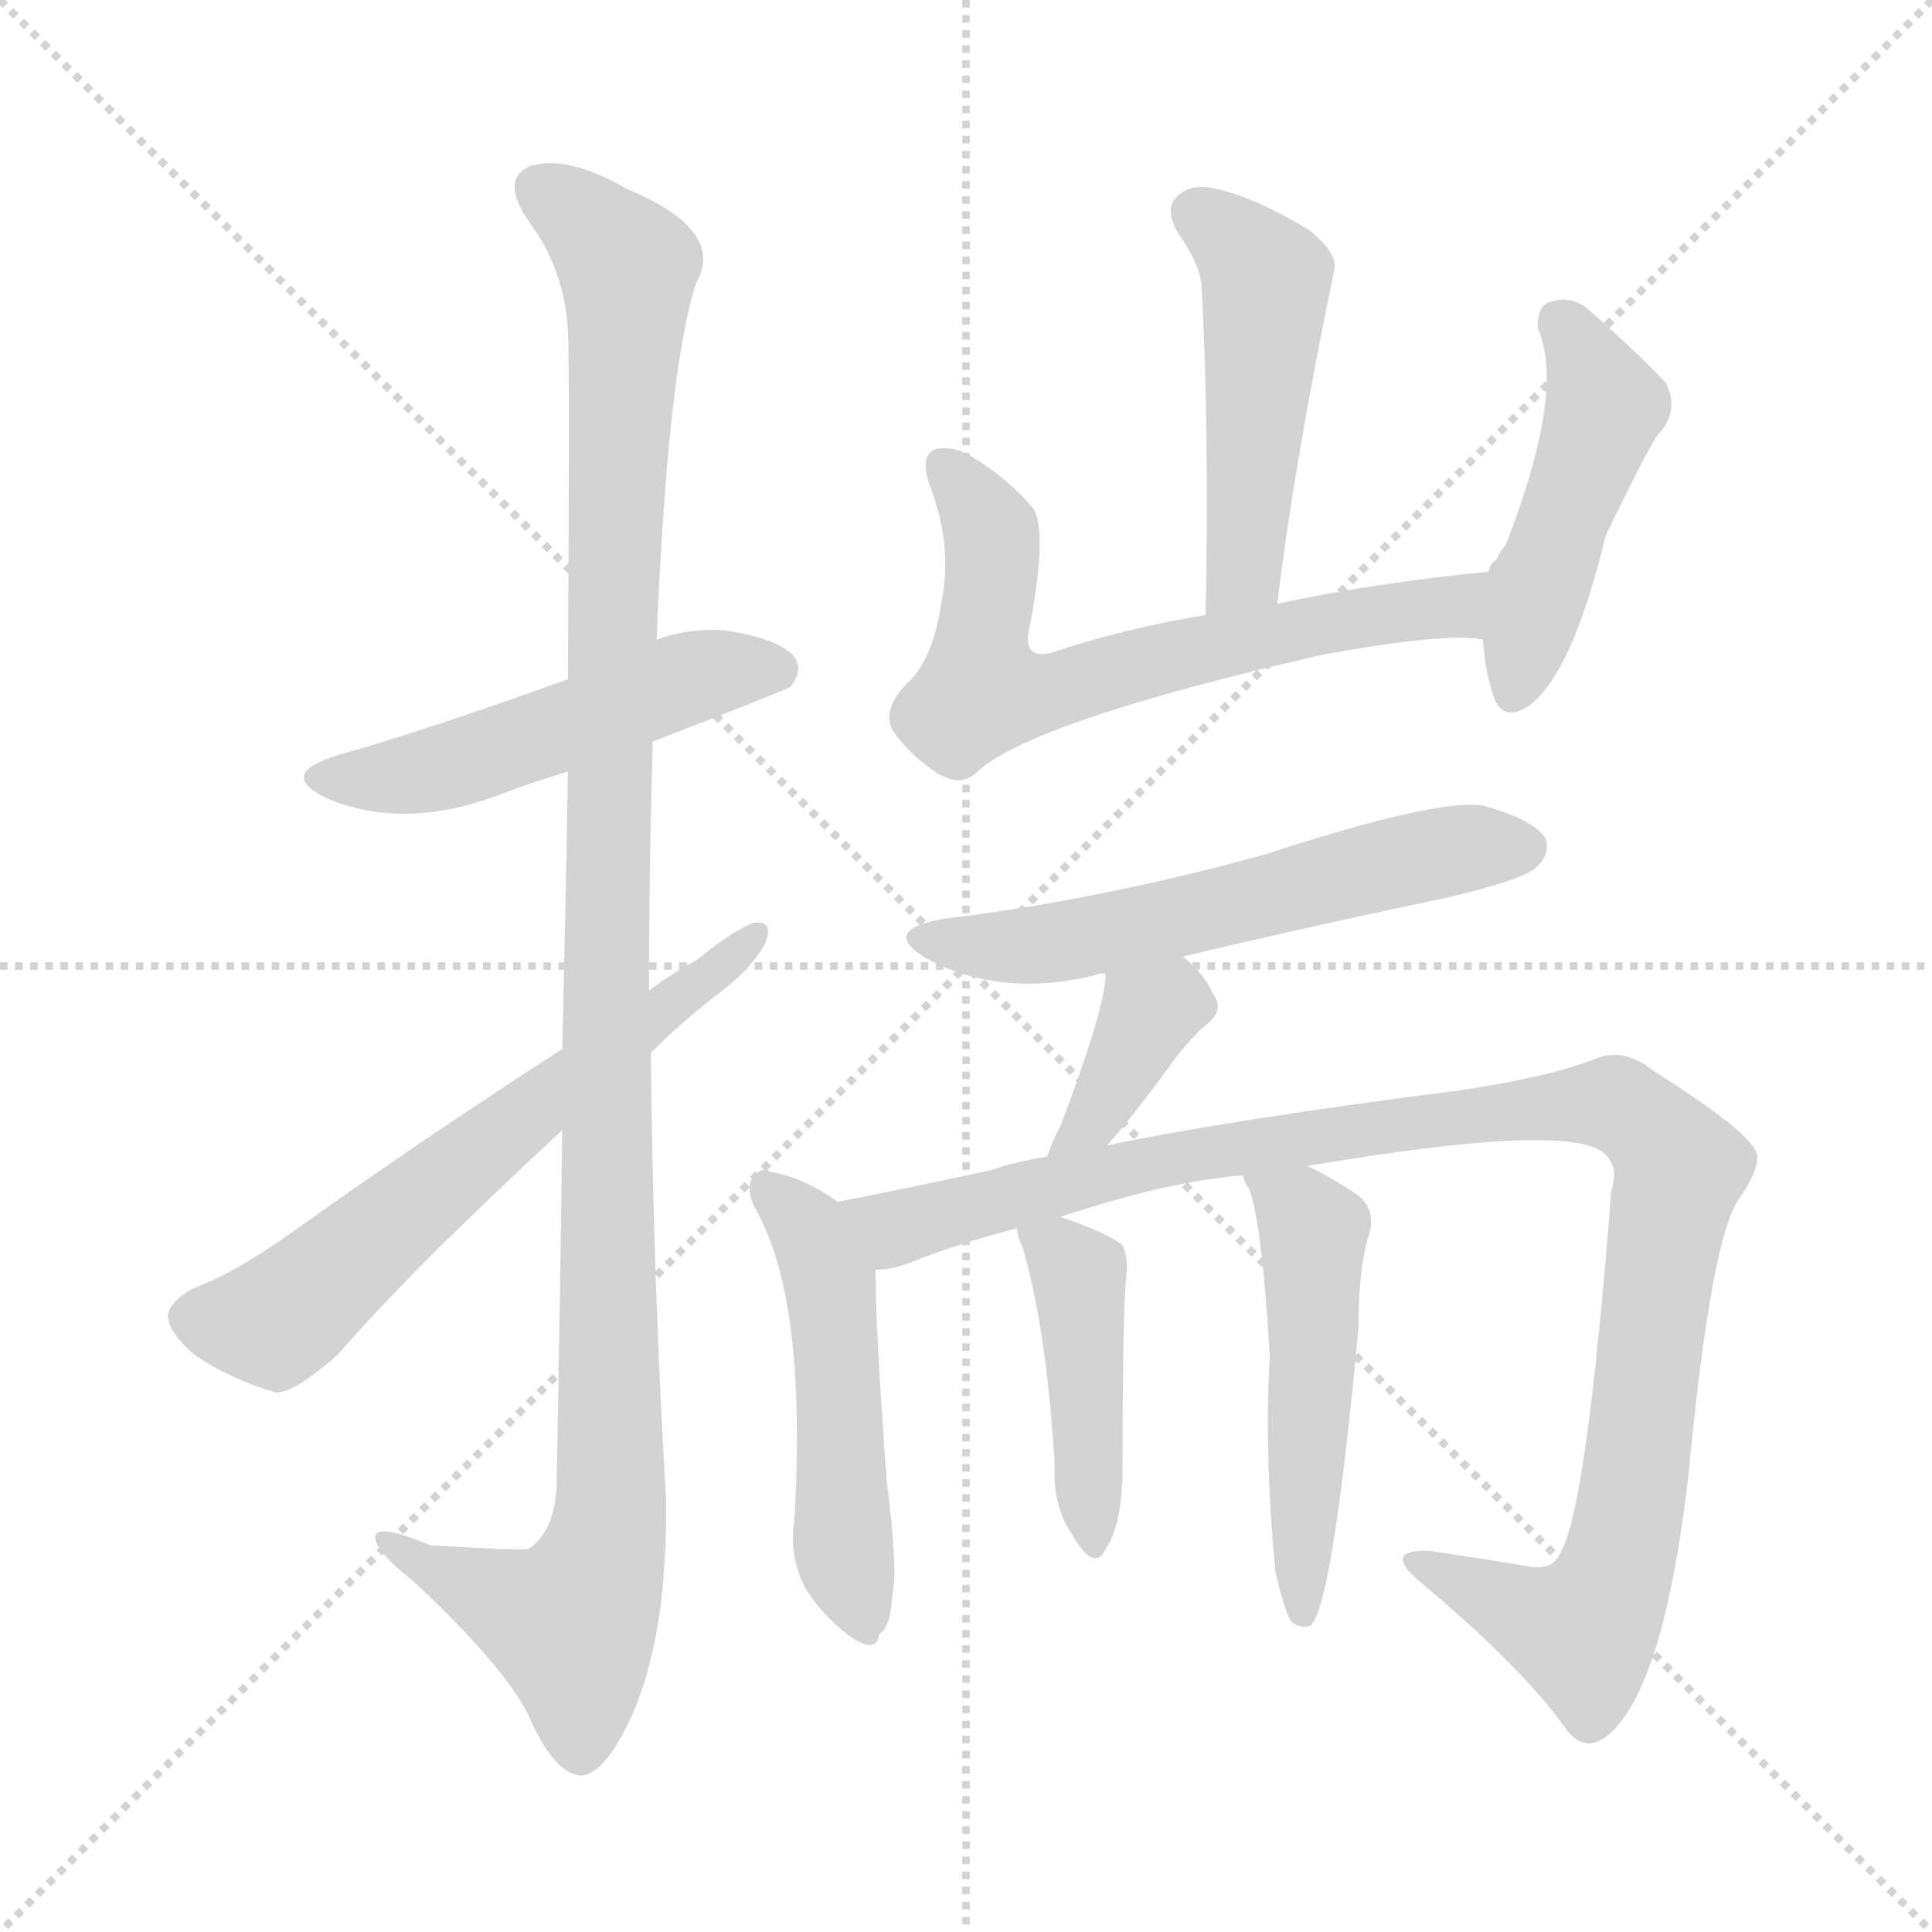 <svg version="1.1" viewBox="0 0 1024 1024" xmlns="http://www.w3.org/2000/svg">
  <g stroke="lightgray" stroke-dasharray="1,1" stroke-width="1" transform="scale(4, 4)">
    <line x1="0" y1="0" x2="256" y2="256"></line>
    <line x1="256" y1="0" x2="0" y2="256"></line>
    <line x1="128" y1="0" x2="128" y2="256"></line>
    <line x1="0" y1="128" x2="256" y2="128"></line>
  </g>
<g transform="scale(1, -1) translate(0, -900)">
   <style type="text/css">
    @keyframes keyframes0 {
      from {
       stroke: blue;
       stroke-dashoffset: 504;
       stroke-width: 128;
       }
       62% {
       animation-timing-function: step-end;
       stroke: blue;
       stroke-dashoffset: 0;
       stroke-width: 128;
       }
       to {
       stroke: black;
       stroke-width: 1024;
       }
       }
       #make-me-a-hanzi-animation-0 {
         animation: keyframes0 0.66s both;
         animation-delay: 0s;
         animation-timing-function: linear;
       }
    @keyframes keyframes1 {
      from {
       stroke: blue;
       stroke-dashoffset: 1146;
       stroke-width: 128;
       }
       79% {
       animation-timing-function: step-end;
       stroke: blue;
       stroke-dashoffset: 0;
       stroke-width: 128;
       }
       to {
       stroke: black;
       stroke-width: 1024;
       }
       }
       #make-me-a-hanzi-animation-1 {
         animation: keyframes1 1.183s both;
         animation-delay: 0.66s;
         animation-timing-function: linear;
       }
    @keyframes keyframes2 {
      from {
       stroke: blue;
       stroke-dashoffset: 627;
       stroke-width: 128;
       }
       67% {
       animation-timing-function: step-end;
       stroke: blue;
       stroke-dashoffset: 0;
       stroke-width: 128;
       }
       to {
       stroke: black;
       stroke-width: 1024;
       }
       }
       #make-me-a-hanzi-animation-2 {
         animation: keyframes2 0.76s both;
         animation-delay: 1.843s;
         animation-timing-function: linear;
       }
    @keyframes keyframes3 {
      from {
       stroke: blue;
       stroke-dashoffset: 483;
       stroke-width: 128;
       }
       61% {
       animation-timing-function: step-end;
       stroke: blue;
       stroke-dashoffset: 0;
       stroke-width: 128;
       }
       to {
       stroke: black;
       stroke-width: 1024;
       }
       }
       #make-me-a-hanzi-animation-3 {
         animation: keyframes3 0.643s both;
         animation-delay: 2.603s;
         animation-timing-function: linear;
       }
    @keyframes keyframes4 {
      from {
       stroke: blue;
       stroke-dashoffset: 657;
       stroke-width: 128;
       }
       68% {
       animation-timing-function: step-end;
       stroke: blue;
       stroke-dashoffset: 0;
       stroke-width: 128;
       }
       to {
       stroke: black;
       stroke-width: 1024;
       }
       }
       #make-me-a-hanzi-animation-4 {
         animation: keyframes4 0.785s both;
         animation-delay: 3.246s;
         animation-timing-function: linear;
       }
    @keyframes keyframes5 {
      from {
       stroke: blue;
       stroke-dashoffset: 464;
       stroke-width: 128;
       }
       60% {
       animation-timing-function: step-end;
       stroke: blue;
       stroke-dashoffset: 0;
       stroke-width: 128;
       }
       to {
       stroke: black;
       stroke-width: 1024;
       }
       }
       #make-me-a-hanzi-animation-5 {
         animation: keyframes5 0.628s both;
         animation-delay: 4.031s;
         animation-timing-function: linear;
       }
    @keyframes keyframes6 {
      from {
       stroke: blue;
       stroke-dashoffset: 577;
       stroke-width: 128;
       }
       65% {
       animation-timing-function: step-end;
       stroke: blue;
       stroke-dashoffset: 0;
       stroke-width: 128;
       }
       to {
       stroke: black;
       stroke-width: 1024;
       }
       }
       #make-me-a-hanzi-animation-6 {
         animation: keyframes6 0.72s both;
         animation-delay: 4.658s;
         animation-timing-function: linear;
       }
    @keyframes keyframes7 {
      from {
       stroke: blue;
       stroke-dashoffset: 372;
       stroke-width: 128;
       }
       55% {
       animation-timing-function: step-end;
       stroke: blue;
       stroke-dashoffset: 0;
       stroke-width: 128;
       }
       to {
       stroke: black;
       stroke-width: 1024;
       }
       }
       #make-me-a-hanzi-animation-7 {
         animation: keyframes7 0.553s both;
         animation-delay: 5.378s;
         animation-timing-function: linear;
       }
    @keyframes keyframes8 {
      from {
       stroke: blue;
       stroke-dashoffset: 494;
       stroke-width: 128;
       }
       62% {
       animation-timing-function: step-end;
       stroke: blue;
       stroke-dashoffset: 0;
       stroke-width: 128;
       }
       to {
       stroke: black;
       stroke-width: 1024;
       }
       }
       #make-me-a-hanzi-animation-8 {
         animation: keyframes8 0.652s both;
         animation-delay: 5.931s;
         animation-timing-function: linear;
       }
    @keyframes keyframes9 {
      from {
       stroke: blue;
       stroke-dashoffset: 1065;
       stroke-width: 128;
       }
       78% {
       animation-timing-function: step-end;
       stroke: blue;
       stroke-dashoffset: 0;
       stroke-width: 128;
       }
       to {
       stroke: black;
       stroke-width: 1024;
       }
       }
       #make-me-a-hanzi-animation-9 {
         animation: keyframes9 1.117s both;
         animation-delay: 6.583s;
         animation-timing-function: linear;
       }
    @keyframes keyframes10 {
      from {
       stroke: blue;
       stroke-dashoffset: 430;
       stroke-width: 128;
       }
       58% {
       animation-timing-function: step-end;
       stroke: blue;
       stroke-dashoffset: 0;
       stroke-width: 128;
       }
       to {
       stroke: black;
       stroke-width: 1024;
       }
       }
       #make-me-a-hanzi-animation-10 {
         animation: keyframes10 0.6s both;
         animation-delay: 7.699s;
         animation-timing-function: linear;
       }
    @keyframes keyframes11 {
      from {
       stroke: blue;
       stroke-dashoffset: 501;
       stroke-width: 128;
       }
       62% {
       animation-timing-function: step-end;
       stroke: blue;
       stroke-dashoffset: 0;
       stroke-width: 128;
       }
       to {
       stroke: black;
       stroke-width: 1024;
       }
       }
       #make-me-a-hanzi-animation-11 {
         animation: keyframes11 0.658s both;
         animation-delay: 8.299s;
         animation-timing-function: linear;
       }
</style>
<path d="M 346.0 507.0 Q 416.0 534.0 419.0 536.0 Q 426.0 545.0 421.0 552.0 Q 412.0 562.0 383.0 566.0 Q 364.0 567.0 348.0 561.0 L 301.0 540.0 Q 226.0 513.0 180.0 500.0 Q 146.0 490.0 173.0 477.0 Q 215.0 459.0 268.0 480.0 Q 284.0 486.0 301.0 491.0 L 346.0 507.0 Z" fill="lightgray"></path> 
<path d="M 298.0 301.0 Q 297.0 217.0 295.0 113.0 Q 294.0 88.0 280.0 79.0 Q 277.0 78.0 228.0 81.0 Q 197.0 94.0 199.0 84.0 Q 200.0 77.0 219.0 62.0 Q 268.0 16.0 280.0 -9.0 Q 293.0 -39.0 307.0 -41.0 Q 320.0 -42.0 335.0 -9.0 Q 354.0 34.0 353.0 106.0 Q 346.0 224.0 345.0 342.0 L 344.0 375.0 Q 344.0 442.0 346.0 507.0 L 348.0 561.0 Q 354.0 705.0 369.0 750.0 Q 385.0 778.0 332.0 800.0 Q 301.0 818.0 281.0 812.0 Q 265.0 805.0 280.0 783.0 Q 299.0 758.0 301.0 725.0 Q 302.0 706.0 301.0 540.0 L 301.0 491.0 Q 300.0 427.0 298.0 344.0 L 298.0 301.0 Z" fill="lightgray"></path> 
<path d="M 298.0 344.0 Q 222.0 295.0 155.0 247.0 Q 124.0 225.0 102.0 217.0 Q 90.0 210.0 89.0 203.0 Q 89.0 194.0 103.0 182.0 Q 122.0 169.0 146.0 162.0 Q 155.0 161.0 179.0 182.0 Q 218.0 227.0 298.0 301.0 L 345.0 342.0 Q 361.0 358.0 379.0 372.0 Q 397.0 385.0 405.0 399.0 Q 411.0 412.0 400.0 411.0 Q 390.0 408.0 369.0 391.0 Q 356.0 384.0 344.0 375.0 L 298.0 344.0 Z" fill="lightgray"></path> 
<path d="M 677.0 580.0 Q 686.0 655.0 707.0 756.0 Q 710.0 765.0 694.0 778.0 Q 664.0 796.0 644.0 800.0 Q 631.0 803.0 624.0 796.0 Q 617.0 790.0 624.0 777.0 Q 637.0 759.0 637.0 746.0 Q 641.0 667.0 639.0 574.0 C 638.0 544.0 673.0 550.0 677.0 580.0 Z" fill="lightgray"></path> 
<path d="M 789.0 597.0 Q 728.0 591.0 677.0 580.0 L 639.0 574.0 Q 596.0 567.0 557.0 554.0 Q 541.0 550.0 546.0 569.0 Q 555.0 617.0 548.0 630.0 Q 535.0 646.0 515.0 658.0 Q 505.0 664.0 496.0 662.0 Q 487.0 659.0 493.0 642.0 Q 505.0 611.0 499.0 581.0 Q 495.0 553.0 483.0 540.0 Q 467.0 525.0 473.0 513.0 Q 482.0 500.0 497.0 490.0 Q 509.0 483.0 517.0 490.0 Q 544.0 517.0 701.0 553.0 Q 767.0 565.0 786.0 561.0 C 816.0 559.0 819.0 600.0 789.0 597.0 Z" fill="lightgray"></path> 
<path d="M 786.0 561.0 Q 787.0 545.0 791.0 533.0 Q 795.0 517.0 809.0 525.0 Q 833.0 541.0 851.0 616.0 Q 876.0 668.0 880.0 671.0 Q 890.0 683.0 883.0 697.0 Q 868.0 713.0 843.0 735.0 Q 833.0 744.0 822.0 740.0 Q 815.0 739.0 815.0 726.0 Q 830.0 693.0 798.0 611.0 Q 795.0 608.0 793.0 603.0 Q 790.0 602.0 789.0 597.0 L 786.0 561.0 Z" fill="lightgray"></path> 
<path d="M 627.0 393.0 Q 694.0 409.0 766.0 424.0 Q 809.0 434.0 815.0 441.0 Q 822.0 448.0 819.0 456.0 Q 812.0 466.0 786.0 473.0 Q 762.0 477.0 670.0 447.0 Q 583.0 423.0 500.0 413.0 Q 466.0 407.0 491.0 392.0 Q 530.0 371.0 580.0 383.0 Q 581.0 384.0 586.0 384.0 L 627.0 393.0 Z" fill="lightgray"></path> 
<path d="M 587.0 293.0 Q 590.0 297.0 593.0 300.0 Q 606.0 316.0 620.0 335.0 Q 626.0 344.0 637.0 355.0 Q 650.0 364.0 643.0 373.0 Q 639.0 383.0 627.0 393.0 C 604.0 413.0 588.0 414.0 586.0 384.0 Q 586.0 366.0 562.0 303.0 Q 558.0 296.0 555.0 287.0 C 545.0 259.0 568.0 270.0 587.0 293.0 Z" fill="lightgray"></path> 
<path d="M 444.0 263.0 Q 426.0 276.0 408.0 279.0 Q 404.0 282.0 399.0 276.0 Q 395.0 270.0 400.0 260.0 Q 428.0 212.0 421.0 94.0 Q 418.0 75.0 427.0 58.0 Q 437.0 42.0 453.0 31.0 Q 465.0 24.0 466.0 34.0 Q 472.0 37.0 473.0 55.0 Q 476.0 68.0 470.0 115.0 Q 464.0 196.0 464.0 227.0 C 464.0 250.0 464.0 250.0 444.0 263.0 Z" fill="lightgray"></path> 
<path d="M 693.0 282.0 Q 834.0 306.0 851.0 288.0 Q 858.0 281.0 854.0 269.0 Q 841.0 100.0 827.0 77.0 Q 823.0 67.0 809.0 70.0 Q 785.0 74.0 758.0 78.0 Q 733.0 79.0 751.0 63.0 Q 806.0 17.0 829.0 -15.0 Q 839.0 -30.0 852.0 -20.0 Q 882.0 5.0 895.0 119.0 Q 907.0 245.0 922.0 265.0 Q 935.0 284.0 930.0 291.0 Q 923.0 303.0 877.0 332.0 Q 861.0 345.0 846.0 339.0 Q 821.0 329.0 773.0 322.0 Q 655.0 307.0 587.0 293.0 L 555.0 287.0 Q 537.0 284.0 526.0 280.0 Q 480.0 270.0 444.0 263.0 C 415.0 257.0 435.0 220.0 464.0 227.0 Q 473.0 227.0 483.0 231.0 Q 505.0 240.0 539.0 249.0 L 562.0 255.0 Q 619.0 274.0 659.0 277.0 L 693.0 282.0 Z" fill="lightgray"></path> 
<path d="M 539.0 249.0 Q 539.0 245.0 542.0 239.0 Q 555.0 194.0 559.0 123.0 Q 558.0 102.0 568.0 87.0 Q 580.0 66.0 586.0 79.0 Q 595.0 92.0 595.0 123.0 Q 595.0 207.0 597.0 224.0 Q 598.0 234.0 595.0 240.0 Q 586.0 247.0 562.0 255.0 C 536.0 264.0 536.0 264.0 539.0 249.0 Z" fill="lightgray"></path> 
<path d="M 676.0 67.0 Q 680.0 49.0 684.0 41.0 Q 688.0 37.0 694.0 38.0 Q 706.0 45.0 720.0 196.0 Q 720.0 229.0 726.0 247.0 Q 729.0 260.0 719.0 267.0 Q 704.0 277.0 693.0 282.0 C 666.0 295.0 647.0 305.0 659.0 277.0 Q 659.0 274.0 662.0 270.0 Q 669.0 251.0 673.0 181.0 Q 670.0 130.0 676.0 67.0 Z" fill="lightgray"></path> 
      <clipPath id="make-me-a-hanzi-clip-0">
      <path d="M 346.0 507.0 Q 416.0 534.0 419.0 536.0 Q 426.0 545.0 421.0 552.0 Q 412.0 562.0 383.0 566.0 Q 364.0 567.0 348.0 561.0 L 301.0 540.0 Q 226.0 513.0 180.0 500.0 Q 146.0 490.0 173.0 477.0 Q 215.0 459.0 268.0 480.0 Q 284.0 486.0 301.0 491.0 L 346.0 507.0 Z" fill="lightgray"></path>
      </clipPath>
      <path clip-path="url(#make-me-a-hanzi-clip-0)" d="M 174.0 489.0 L 238.0 493.0 L 360.0 539.0 L 413.0 544.0 " fill="none" id="make-me-a-hanzi-animation-0" stroke-dasharray="376 752" stroke-linecap="round"></path>

      <clipPath id="make-me-a-hanzi-clip-1">
      <path d="M 298.0 301.0 Q 297.0 217.0 295.0 113.0 Q 294.0 88.0 280.0 79.0 Q 277.0 78.0 228.0 81.0 Q 197.0 94.0 199.0 84.0 Q 200.0 77.0 219.0 62.0 Q 268.0 16.0 280.0 -9.0 Q 293.0 -39.0 307.0 -41.0 Q 320.0 -42.0 335.0 -9.0 Q 354.0 34.0 353.0 106.0 Q 346.0 224.0 345.0 342.0 L 344.0 375.0 Q 344.0 442.0 346.0 507.0 L 348.0 561.0 Q 354.0 705.0 369.0 750.0 Q 385.0 778.0 332.0 800.0 Q 301.0 818.0 281.0 812.0 Q 265.0 805.0 280.0 783.0 Q 299.0 758.0 301.0 725.0 Q 302.0 706.0 301.0 540.0 L 301.0 491.0 Q 300.0 427.0 298.0 344.0 L 298.0 301.0 Z" fill="lightgray"></path>
      </clipPath>
      <path clip-path="url(#make-me-a-hanzi-clip-1)" d="M 288.0 798.0 L 313.0 781.0 L 333.0 756.0 L 323.0 553.0 L 324.0 97.0 L 303.0 39.0 L 205.0 82.0 " fill="none" id="make-me-a-hanzi-animation-1" stroke-dasharray="1018 2036" stroke-linecap="round"></path>

      <clipPath id="make-me-a-hanzi-clip-2">
      <path d="M 298.0 344.0 Q 222.0 295.0 155.0 247.0 Q 124.0 225.0 102.0 217.0 Q 90.0 210.0 89.0 203.0 Q 89.0 194.0 103.0 182.0 Q 122.0 169.0 146.0 162.0 Q 155.0 161.0 179.0 182.0 Q 218.0 227.0 298.0 301.0 L 345.0 342.0 Q 361.0 358.0 379.0 372.0 Q 397.0 385.0 405.0 399.0 Q 411.0 412.0 400.0 411.0 Q 390.0 408.0 369.0 391.0 Q 356.0 384.0 344.0 375.0 L 298.0 344.0 Z" fill="lightgray"></path>
      </clipPath>
      <path clip-path="url(#make-me-a-hanzi-clip-2)" d="M 100.0 202.0 L 145.0 199.0 L 399.0 403.0 " fill="none" id="make-me-a-hanzi-animation-2" stroke-dasharray="499 998" stroke-linecap="round"></path>

      <clipPath id="make-me-a-hanzi-clip-3">
      <path d="M 677.0 580.0 Q 686.0 655.0 707.0 756.0 Q 710.0 765.0 694.0 778.0 Q 664.0 796.0 644.0 800.0 Q 631.0 803.0 624.0 796.0 Q 617.0 790.0 624.0 777.0 Q 637.0 759.0 637.0 746.0 Q 641.0 667.0 639.0 574.0 C 638.0 544.0 673.0 550.0 677.0 580.0 Z" fill="lightgray"></path>
      </clipPath>
      <path clip-path="url(#make-me-a-hanzi-clip-3)" d="M 634.0 787.0 L 671.0 752.0 L 660.0 602.0 L 644.0 582.0 " fill="none" id="make-me-a-hanzi-animation-3" stroke-dasharray="355 710" stroke-linecap="round"></path>

      <clipPath id="make-me-a-hanzi-clip-4">
      <path d="M 789.0 597.0 Q 728.0 591.0 677.0 580.0 L 639.0 574.0 Q 596.0 567.0 557.0 554.0 Q 541.0 550.0 546.0 569.0 Q 555.0 617.0 548.0 630.0 Q 535.0 646.0 515.0 658.0 Q 505.0 664.0 496.0 662.0 Q 487.0 659.0 493.0 642.0 Q 505.0 611.0 499.0 581.0 Q 495.0 553.0 483.0 540.0 Q 467.0 525.0 473.0 513.0 Q 482.0 500.0 497.0 490.0 Q 509.0 483.0 517.0 490.0 Q 544.0 517.0 701.0 553.0 Q 767.0 565.0 786.0 561.0 C 816.0 559.0 819.0 600.0 789.0 597.0 Z" fill="lightgray"></path>
      </clipPath>
      <path clip-path="url(#make-me-a-hanzi-clip-4)" d="M 501.0 653.0 L 526.0 614.0 L 520.0 533.0 L 556.0 533.0 L 635.0 556.0 L 761.0 577.0 L 774.0 580.0 L 782.0 592.0 " fill="none" id="make-me-a-hanzi-animation-4" stroke-dasharray="529 1058" stroke-linecap="round"></path>

      <clipPath id="make-me-a-hanzi-clip-5">
      <path d="M 786.0 561.0 Q 787.0 545.0 791.0 533.0 Q 795.0 517.0 809.0 525.0 Q 833.0 541.0 851.0 616.0 Q 876.0 668.0 880.0 671.0 Q 890.0 683.0 883.0 697.0 Q 868.0 713.0 843.0 735.0 Q 833.0 744.0 822.0 740.0 Q 815.0 739.0 815.0 726.0 Q 830.0 693.0 798.0 611.0 Q 795.0 608.0 793.0 603.0 Q 790.0 602.0 789.0 597.0 L 786.0 561.0 Z" fill="lightgray"></path>
      </clipPath>
      <path clip-path="url(#make-me-a-hanzi-clip-5)" d="M 828.0 728.0 L 850.0 684.0 L 802.0 533.0 " fill="none" id="make-me-a-hanzi-animation-5" stroke-dasharray="336 672" stroke-linecap="round"></path>

      <clipPath id="make-me-a-hanzi-clip-6">
      <path d="M 627.0 393.0 Q 694.0 409.0 766.0 424.0 Q 809.0 434.0 815.0 441.0 Q 822.0 448.0 819.0 456.0 Q 812.0 466.0 786.0 473.0 Q 762.0 477.0 670.0 447.0 Q 583.0 423.0 500.0 413.0 Q 466.0 407.0 491.0 392.0 Q 530.0 371.0 580.0 383.0 Q 581.0 384.0 586.0 384.0 L 627.0 393.0 Z" fill="lightgray"></path>
      </clipPath>
      <path clip-path="url(#make-me-a-hanzi-clip-6)" d="M 493.0 404.0 L 516.0 398.0 L 568.0 401.0 L 743.0 444.0 L 808.0 451.0 " fill="none" id="make-me-a-hanzi-animation-6" stroke-dasharray="449 898" stroke-linecap="round"></path>

      <clipPath id="make-me-a-hanzi-clip-7">
      <path d="M 587.0 293.0 Q 590.0 297.0 593.0 300.0 Q 606.0 316.0 620.0 335.0 Q 626.0 344.0 637.0 355.0 Q 650.0 364.0 643.0 373.0 Q 639.0 383.0 627.0 393.0 C 604.0 413.0 588.0 414.0 586.0 384.0 Q 586.0 366.0 562.0 303.0 Q 558.0 296.0 555.0 287.0 C 545.0 259.0 568.0 270.0 587.0 293.0 Z" fill="lightgray"></path>
      </clipPath>
      <path clip-path="url(#make-me-a-hanzi-clip-7)" d="M 634.0 366.0 L 620.0 369.0 L 609.0 363.0 L 585.0 315.0 L 560.0 290.0 " fill="none" id="make-me-a-hanzi-animation-7" stroke-dasharray="244 488" stroke-linecap="round"></path>

      <clipPath id="make-me-a-hanzi-clip-8">
      <path d="M 444.0 263.0 Q 426.0 276.0 408.0 279.0 Q 404.0 282.0 399.0 276.0 Q 395.0 270.0 400.0 260.0 Q 428.0 212.0 421.0 94.0 Q 418.0 75.0 427.0 58.0 Q 437.0 42.0 453.0 31.0 Q 465.0 24.0 466.0 34.0 Q 472.0 37.0 473.0 55.0 Q 476.0 68.0 470.0 115.0 Q 464.0 196.0 464.0 227.0 C 464.0 250.0 464.0 250.0 444.0 263.0 Z" fill="lightgray"></path>
      </clipPath>
      <path clip-path="url(#make-me-a-hanzi-clip-8)" d="M 406.0 271.0 L 429.0 247.0 L 440.0 222.0 L 447.0 80.0 L 456.0 46.0 " fill="none" id="make-me-a-hanzi-animation-8" stroke-dasharray="366 732" stroke-linecap="round"></path>

      <clipPath id="make-me-a-hanzi-clip-9">
      <path d="M 693.0 282.0 Q 834.0 306.0 851.0 288.0 Q 858.0 281.0 854.0 269.0 Q 841.0 100.0 827.0 77.0 Q 823.0 67.0 809.0 70.0 Q 785.0 74.0 758.0 78.0 Q 733.0 79.0 751.0 63.0 Q 806.0 17.0 829.0 -15.0 Q 839.0 -30.0 852.0 -20.0 Q 882.0 5.0 895.0 119.0 Q 907.0 245.0 922.0 265.0 Q 935.0 284.0 930.0 291.0 Q 923.0 303.0 877.0 332.0 Q 861.0 345.0 846.0 339.0 Q 821.0 329.0 773.0 322.0 Q 655.0 307.0 587.0 293.0 L 555.0 287.0 Q 537.0 284.0 526.0 280.0 Q 480.0 270.0 444.0 263.0 C 415.0 257.0 435.0 220.0 464.0 227.0 Q 473.0 227.0 483.0 231.0 Q 505.0 240.0 539.0 249.0 L 562.0 255.0 Q 619.0 274.0 659.0 277.0 L 693.0 282.0 Z" fill="lightgray"></path>
      </clipPath>
      <path clip-path="url(#make-me-a-hanzi-clip-9)" d="M 451.0 259.0 L 475.0 249.0 L 633.0 289.0 L 858.0 315.0 L 890.0 280.0 L 879.0 230.0 L 867.0 111.0 L 853.0 57.0 L 836.0 35.0 L 752.0 72.0 " fill="none" id="make-me-a-hanzi-animation-9" stroke-dasharray="937 1874" stroke-linecap="round"></path>

      <clipPath id="make-me-a-hanzi-clip-10">
      <path d="M 539.0 249.0 Q 539.0 245.0 542.0 239.0 Q 555.0 194.0 559.0 123.0 Q 558.0 102.0 568.0 87.0 Q 580.0 66.0 586.0 79.0 Q 595.0 92.0 595.0 123.0 Q 595.0 207.0 597.0 224.0 Q 598.0 234.0 595.0 240.0 Q 586.0 247.0 562.0 255.0 C 536.0 264.0 536.0 264.0 539.0 249.0 Z" fill="lightgray"></path>
      </clipPath>
      <path clip-path="url(#make-me-a-hanzi-clip-10)" d="M 546.0 246.0 L 572.0 223.0 L 578.0 84.0 " fill="none" id="make-me-a-hanzi-animation-10" stroke-dasharray="302 604" stroke-linecap="round"></path>

      <clipPath id="make-me-a-hanzi-clip-11">
      <path d="M 676.0 67.0 Q 680.0 49.0 684.0 41.0 Q 688.0 37.0 694.0 38.0 Q 706.0 45.0 720.0 196.0 Q 720.0 229.0 726.0 247.0 Q 729.0 260.0 719.0 267.0 Q 704.0 277.0 693.0 282.0 C 666.0 295.0 647.0 305.0 659.0 277.0 Q 659.0 274.0 662.0 270.0 Q 669.0 251.0 673.0 181.0 Q 670.0 130.0 676.0 67.0 Z" fill="lightgray"></path>
      </clipPath>
      <path clip-path="url(#make-me-a-hanzi-clip-11)" d="M 665.0 275.0 L 696.0 248.0 L 690.0 44.0 " fill="none" id="make-me-a-hanzi-animation-11" stroke-dasharray="373 746" stroke-linecap="round"></path>

</g>
</svg>

